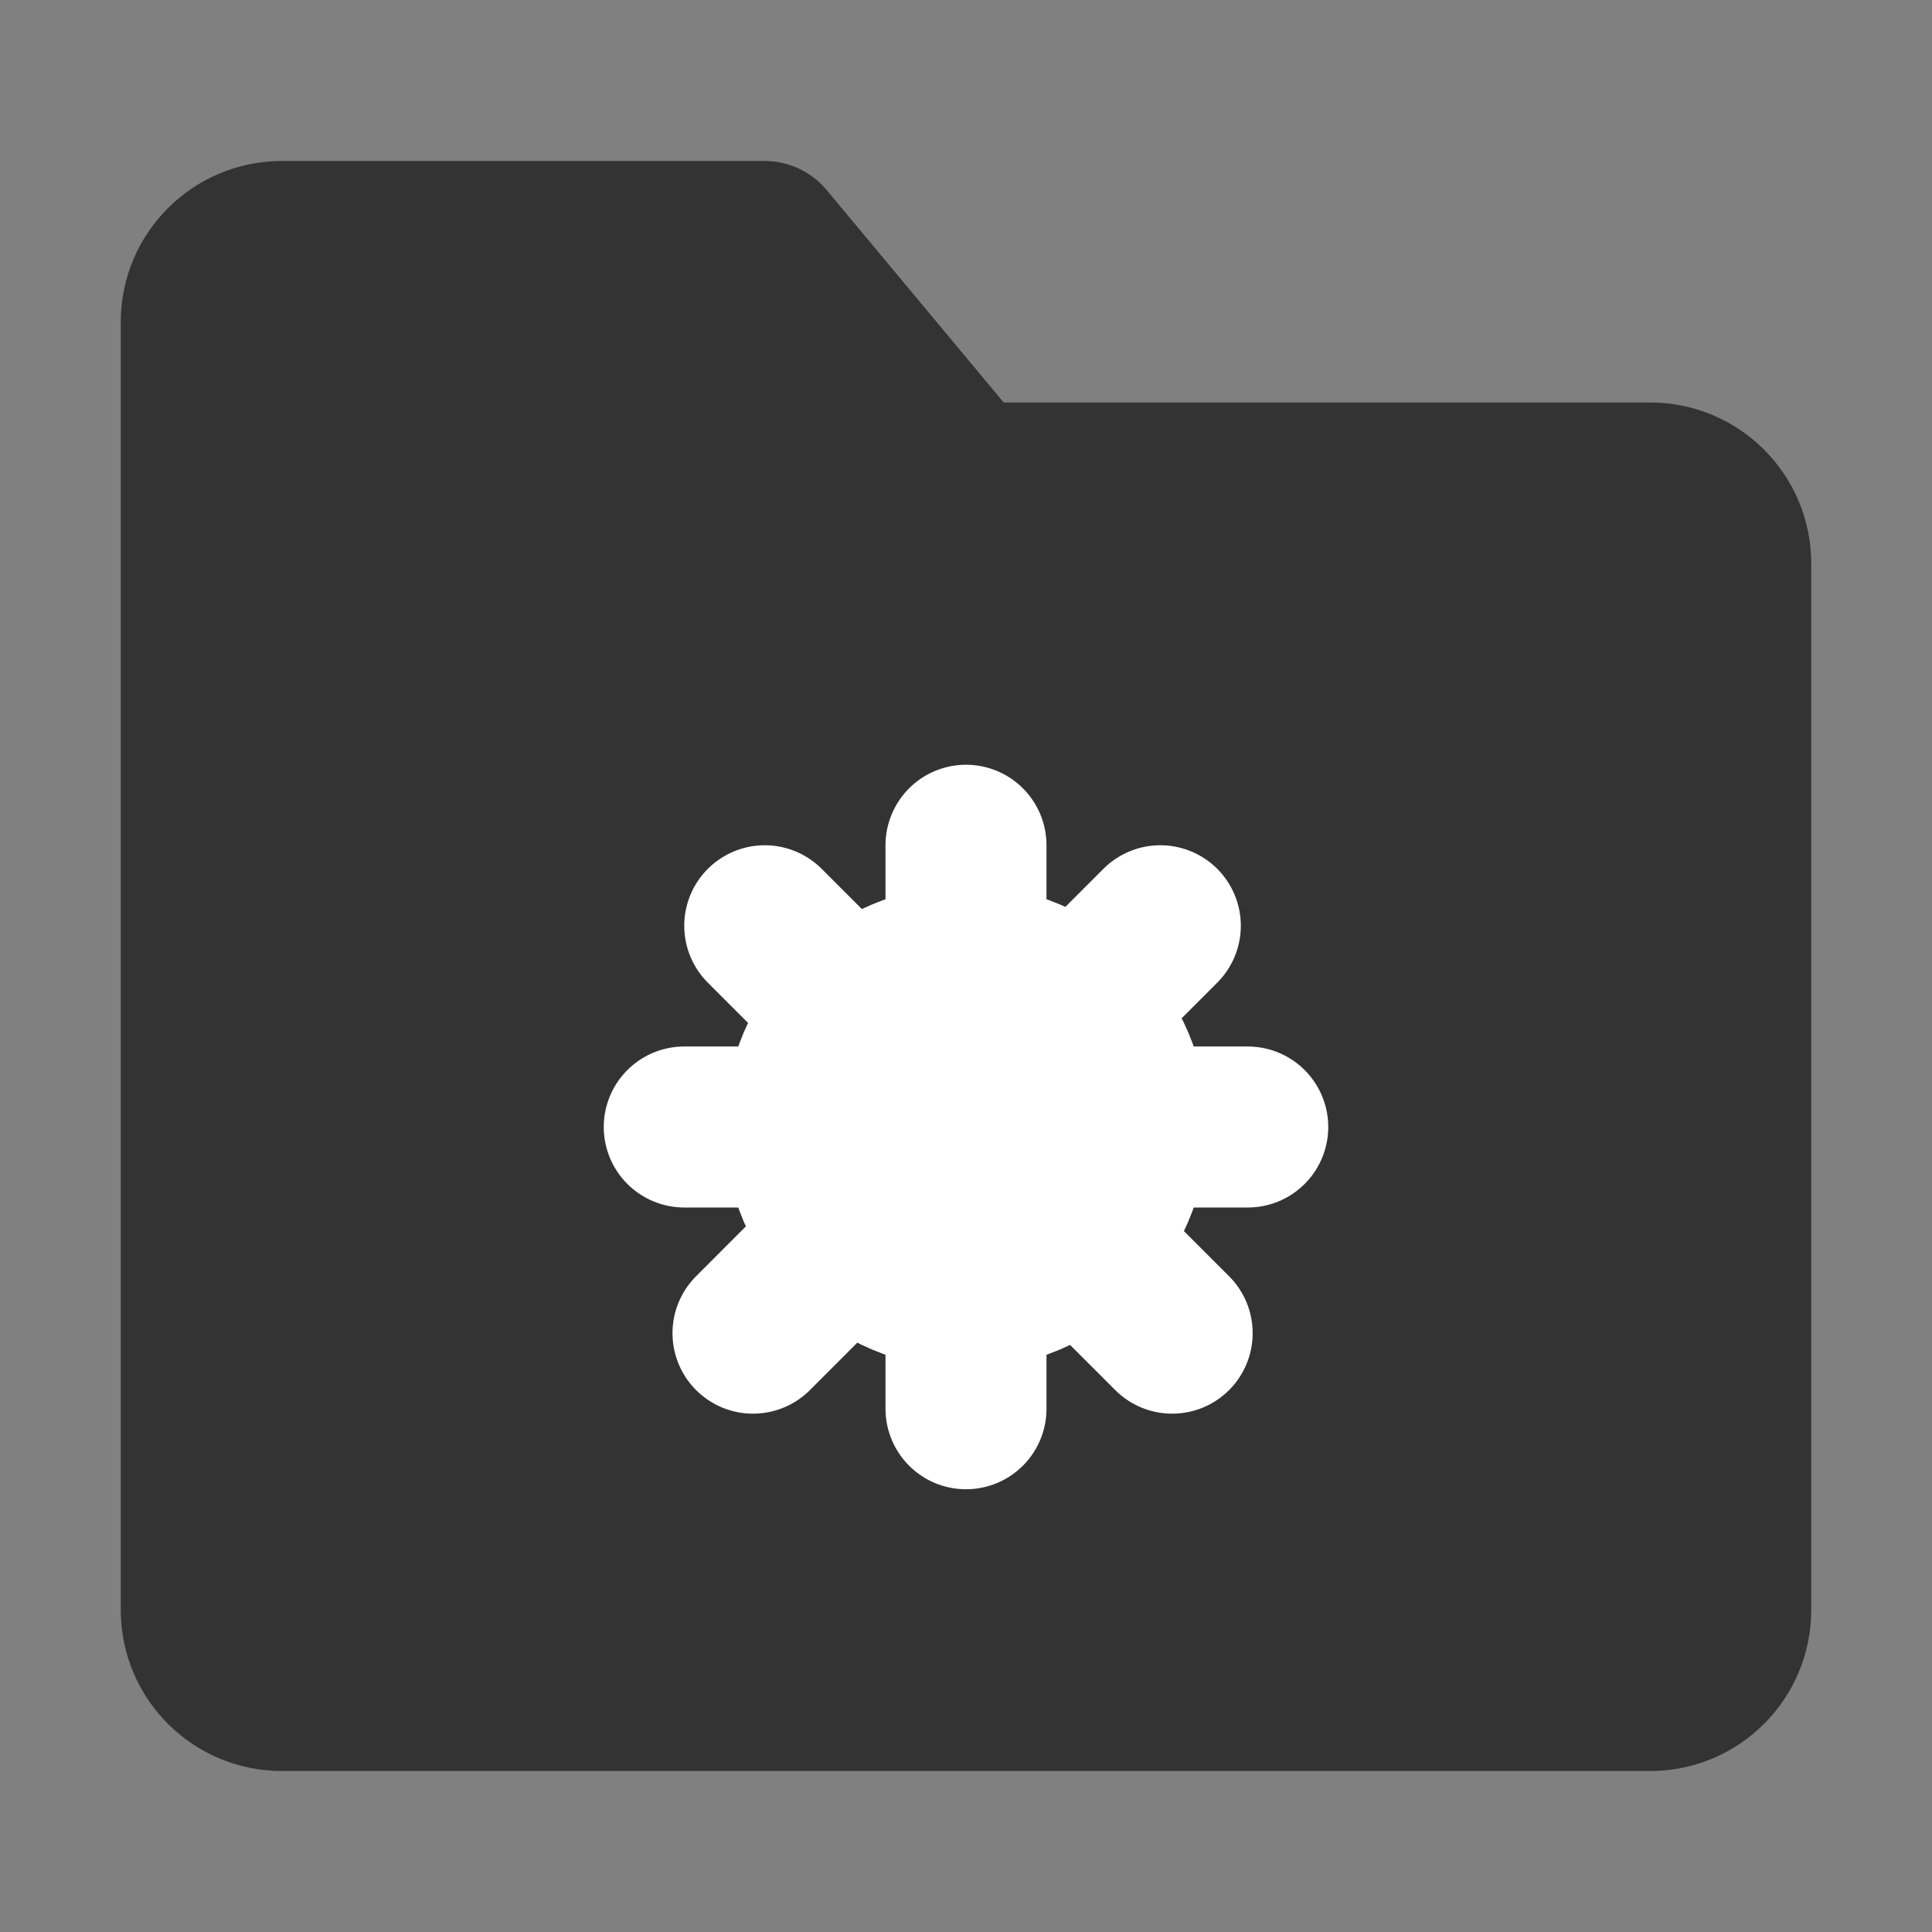 <svg width="24" height="24" viewBox="0 0 24 24" fill="none" xmlns="http://www.w3.org/2000/svg">
<rect x="0" y="0" width="24" height="24" fill="#808080" stroke="none"/>
<path d="M2.5 4C2.5 3.448 2.948 3 3.5 3H9.5L12 6H20.5C21.052 6 21.5 6.448 21.5 7V20C21.5 20.552 21.052 21 20.5 21H3.5C2.948 21 2.5 20.552 2.5 20V4Z" fill="#333333" stroke="#333333" stroke-width="2" stroke-linejoin="round"/>
<path d="M12 16C13.105 16 14 15.105 14 14C14 12.895 13.105 12 12 12C10.895 12 10 12.895 10 14C10 15.105 10.895 16 12 16Z" fill="white" stroke="white" stroke-width="2"/>
<path d="M12 10.5V12" stroke="white" stroke-width="2" stroke-linecap="round" stroke-linejoin="round"/>
<path d="M12 16V17.5" stroke="white" stroke-width="2" stroke-linecap="round" stroke-linejoin="round"/>
<path d="M14.414 11.5L13.354 12.561" stroke="white" stroke-width="2" stroke-linecap="round" stroke-linejoin="round"/>
<path d="M10.414 15.5L9.354 16.561" stroke="white" stroke-width="2" stroke-linecap="round" stroke-linejoin="round"/>
<path d="M9.5 11.5L10.561 12.561" stroke="white" stroke-width="2" stroke-linecap="round" stroke-linejoin="round"/>
<path d="M13.5 15.5L14.561 16.561" stroke="white" stroke-width="2" stroke-linecap="round" stroke-linejoin="round"/>
<path d="M8.5 14H9.25H10" stroke="white" stroke-width="2" stroke-linecap="round" stroke-linejoin="round"/>
<path d="M14 14H14.75H15.5" stroke="white" stroke-width="2" stroke-linecap="round" stroke-linejoin="round"/>
</svg>
